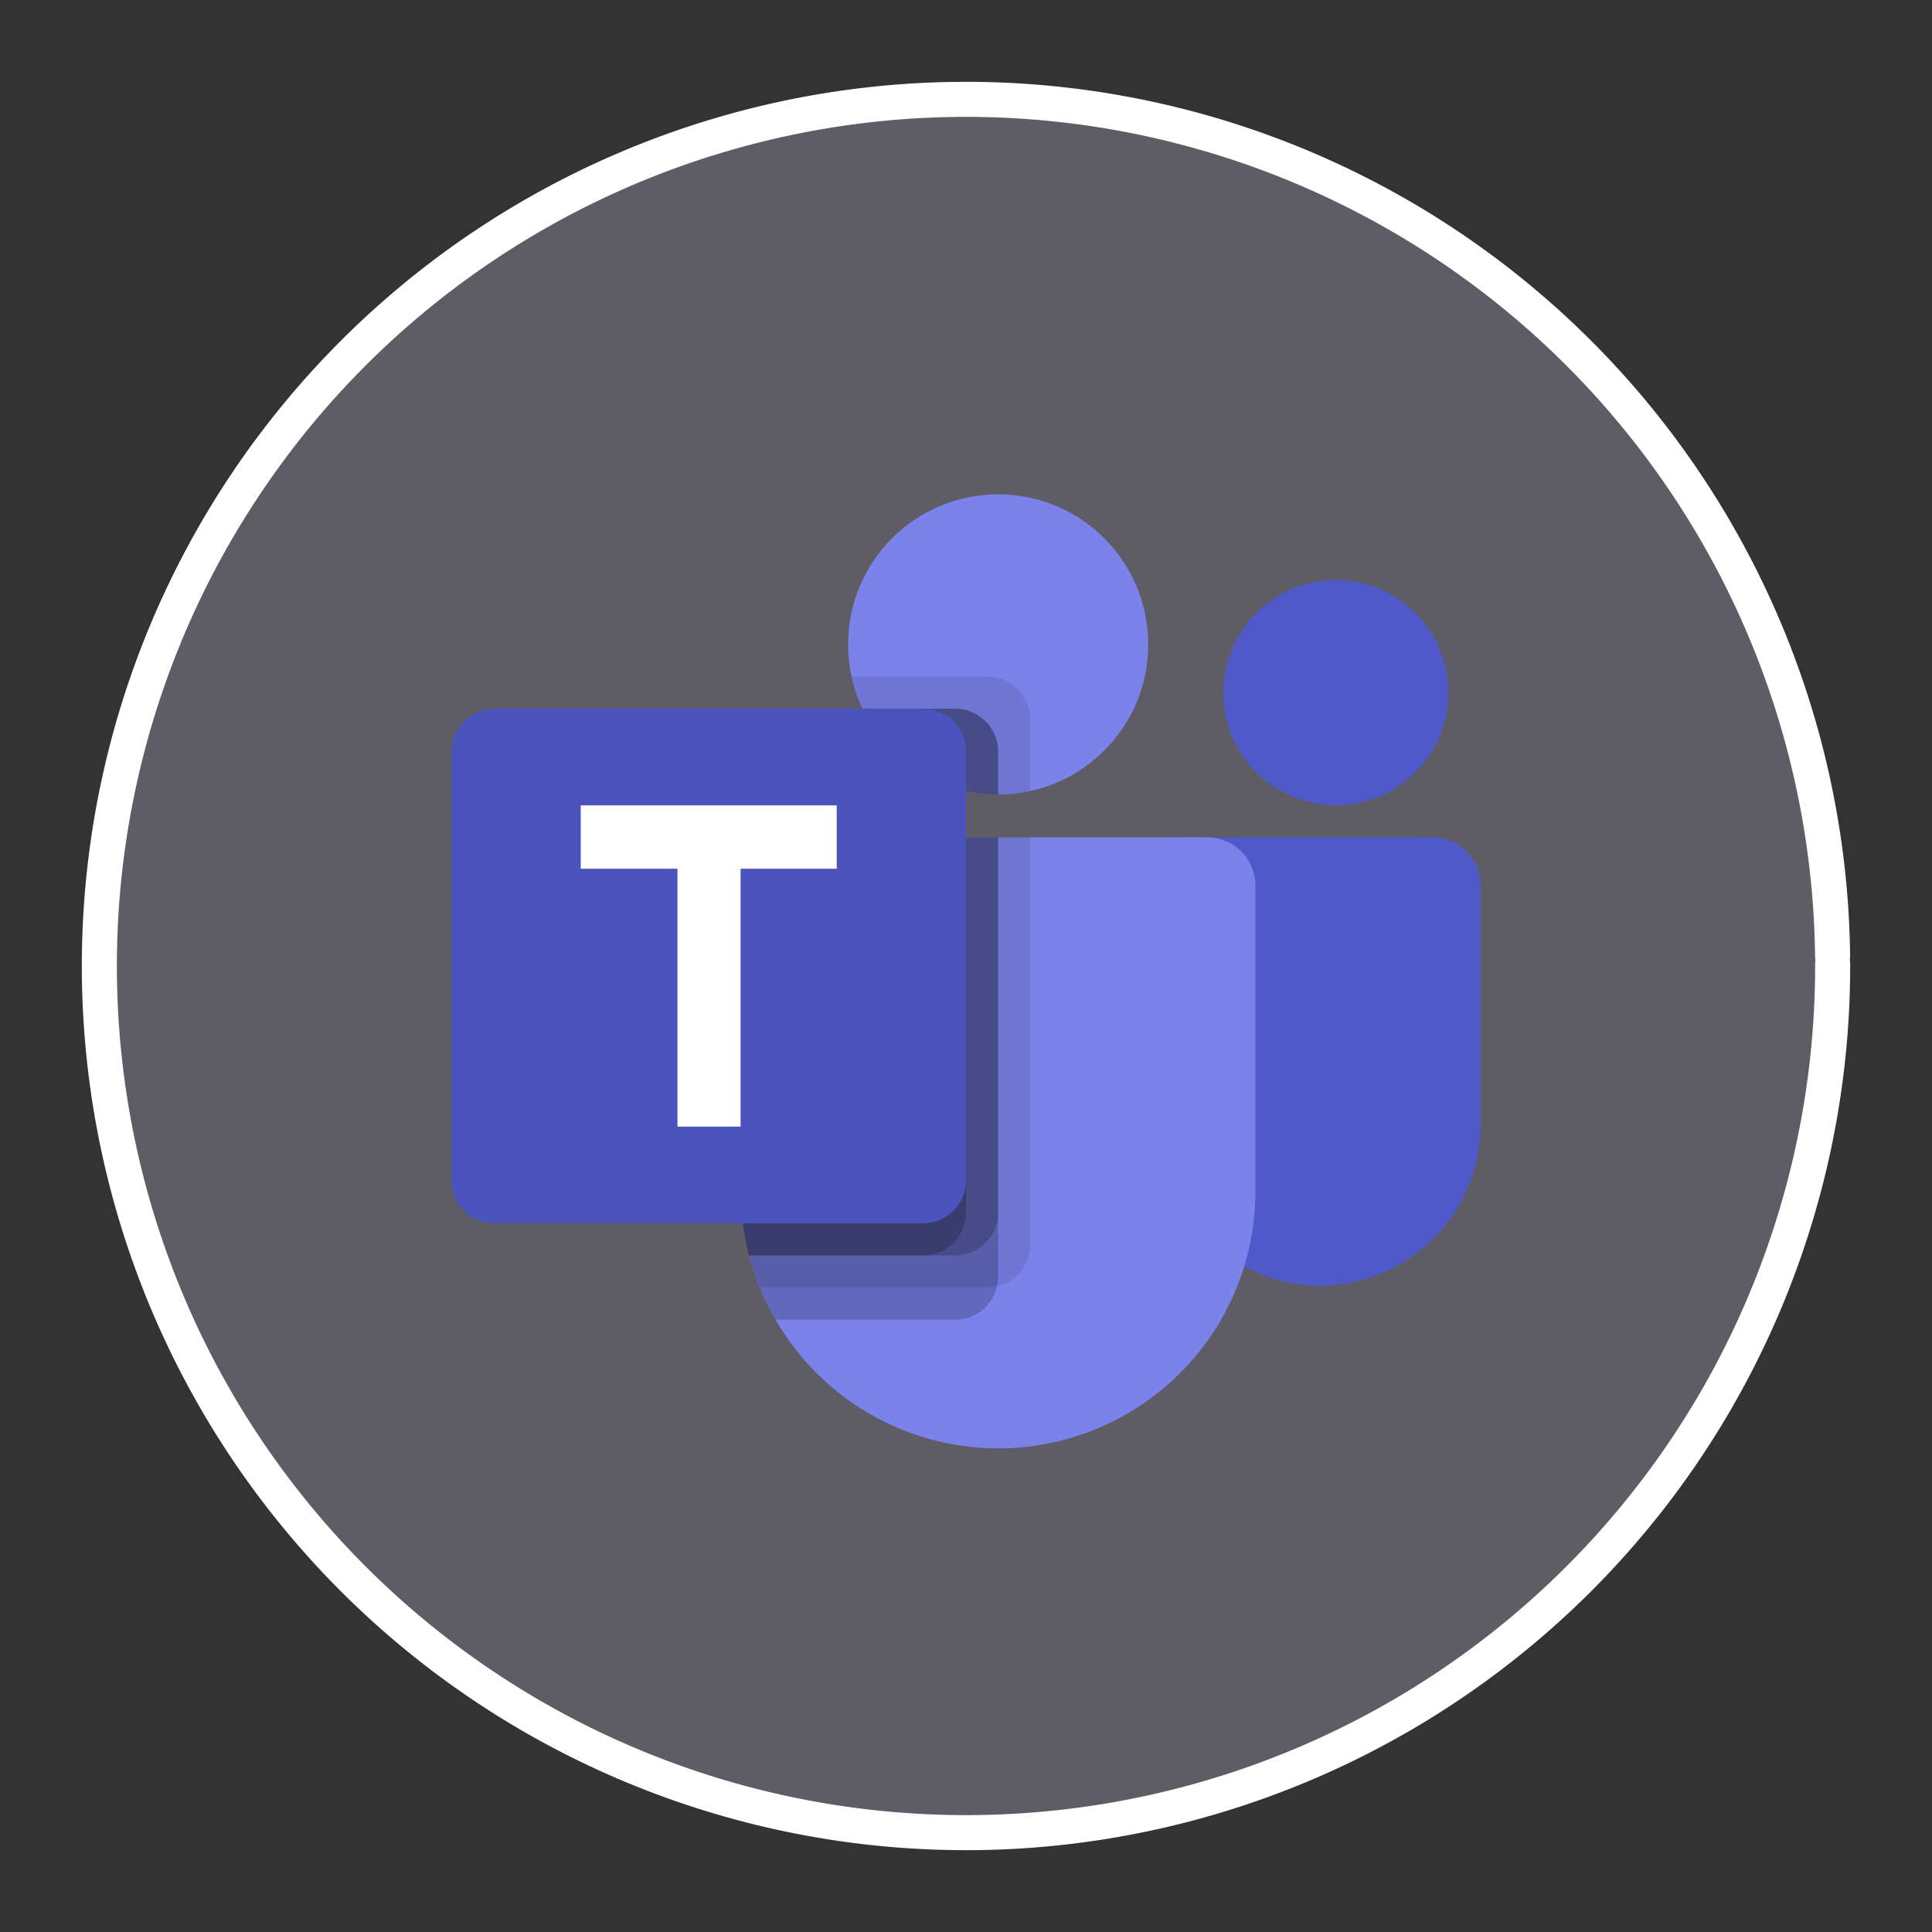 <?xml version="1.0" encoding="UTF-8" standalone="no"?>
<svg
   xmlns:dc="http://purl.org/dc/elements/1.1/"
   xmlns:cc="http://creativecommons.org/ns#"
   xmlns:rdf="http://www.w3.org/1999/02/22-rdf-syntax-ns#"
   xmlns:svg="http://www.w3.org/2000/svg"
   xmlns="http://www.w3.org/2000/svg"
   xmlns:xlink="http://www.w3.org/1999/xlink"
   xmlns:sodipodi="http://sodipodi.sourceforge.net/DTD/sodipodi-0.dtd"
   xmlns:inkscape="http://www.inkscape.org/namespaces/inkscape"
   width="248.0px"
   height="248.0px"
   viewBox="0 0 248.0 248.0"
   version="1.1"
   id="SVGRoot"
   sodipodi:docname="microsoft-teams-1 Dark.svg"
   inkscape:version="1.0.2-2 (e86c870879, 2021-01-15)">
  <rect x="0" y="0" width="248.0" height="248.0" fill="#333333" stroke="none"/>
  <defs
     id="defs1402">
    <inkscape:path-effect
       effect="fillet_chamfer"
       id="path-effect2040"
       is_visible="true"
       lpeversion="1"
       satellites_param="F,0,0,1,0,0,0,1 @ F,0,0,1,0,6.076,0,1 @ F,0,0,1,0,6.145,0,1 @ F,0,0,1,0,0,0,1"
       unit="px"
       method="auto"
       mode="F"
       radius="0"
       chamfer_steps="1"
       flexible="false"
       use_knot_distance="true"
       apply_no_radius="true"
       apply_with_radius="true"
       only_selected="true"
       hide_knots="false" />
    <style
       id="style1979">.cls-1{fill:url(#GreenGradient);}.cls-2{fill:#fff;}</style>
    <linearGradient
       id="GreenGradient"
       x1="-522.53"
       y1="465.47"
       x2="-416.47"
       y2="571.53"
       gradientTransform="rotate(-90,-456.5,24.5)"
       gradientUnits="userSpaceOnUse">
      <stop
         offset="0"
         stop-color="#1b660f"
         id="stop1981" />
      <stop
         offset="1"
         stop-color="#6cae3e"
         id="stop1983" />
    </linearGradient>
    <clipPath
       id="clip1">
      <path
         d="m 93,27 h 58 V 88.852 H 93 Z m 0,0"
         id="path2" />
    </clipPath>
    <clipPath
       id="clip2">
      <path
         d="m 161,10 h 41 v 78.852 h -41 z m 0,0"
         id="path5" />
    </clipPath>
    <clipPath
       id="clip3">
      <path
         d="m 206,0 h 65 v 88.852 h -65 z m 0,0"
         id="path8" />
    </clipPath>
    <clipPath
       id="clip4">
      <path
         d="m 322,26 h 57 v 62.852 h -57 z m 0,0"
         id="path11" />
    </clipPath>
    <clipPath
       id="clip5">
      <path
         d="m 415,26 h 58.059 V 87 H 415 Z m 0,0"
         id="path14" />
    </clipPath>
    <clipPath
       id="clip6">
      <path
         d="M 0,3 H 87 V 88.852 H 0 Z m 0,0"
         id="path17" />
    </clipPath>
    <clipPath
       id="b">
      <use
         xlink:href="#a"
         overflow="visible"
         id="use5"
         x="0"
         y="0"
         width="100%"
         height="100%" />
    </clipPath>
    <clipPath
       id="d">
      <use
         xlink:href="#c"
         overflow="visible"
         id="use21"
         x="0"
         y="0"
         width="100%"
         height="100%" />
    </clipPath>
    <linearGradient
       id="e"
       gradientUnits="userSpaceOnUse"
       x1="-17845.727"
       y1="-3022.701"
       x2="-17300.025"
       y2="-3131.431"
       gradientTransform="matrix(0.174,0,0,-0.174,5044.277,-686.514)">
      <stop
         offset="0"
         stop-color="#2b7a77"
         id="stop30" />
      <stop
         offset=".51"
         stop-color="#4ebaa9"
         id="stop32" />
      <stop
         offset="1"
         stop-color="#5cc2b1"
         id="stop34" />
    </linearGradient>
    <linearGradient
       id="f"
       gradientUnits="userSpaceOnUse"
       x1="-16495.199"
       y1="-6380.371"
       x2="-16765.998"
       y2="-5744.406"
       gradientTransform="matrix(0.174,0,0,-0.174,5044.277,-686.514)">
      <stop
         offset="0"
         stop-color="#236736"
         id="stop39" />
      <stop
         offset=".493"
         stop-color="#6ba443"
         id="stop41" />
      <stop
         offset="1"
         stop-color="#86c146"
         id="stop43" />
    </linearGradient>
    <linearGradient
       id="g"
       gradientUnits="userSpaceOnUse"
       x1="-16221.797"
       y1="-6660.654"
       x2="-15823.801"
       y2="-5712.849"
       gradientTransform="matrix(0.174,0,0,-0.174,5044.277,-686.514)">
      <stop
         offset="0"
         stop-color="#29a5e3"
         id="stop48" />
      <stop
         offset=".515"
         stop-color="#356eb9"
         id="stop50" />
      <stop
         offset="1"
         stop-color="#394da5"
         id="stop52" />
    </linearGradient>
    <path
       id="path104"
       d="M 196.35,-37.141 H 1196.36 V 128.657 H 196.35 Z" />
    <path
       id="path114"
       d="M 196.35,-37.141 H 1196.36 V 128.657 H 196.35 Z" />
    <clipPath
       id="b-0">
      <use
         xlink:href="#a"
         overflow="visible"
         id="use5-4"
         x="0"
         y="0"
         width="100%"
         height="100%" />
    </clipPath>
    <clipPath
       id="d-7">
      <use
         xlink:href="#c"
         overflow="visible"
         id="use21-2"
         x="0"
         y="0"
         width="100%"
         height="100%" />
    </clipPath>
    <linearGradient
       id="e-6"
       gradientUnits="userSpaceOnUse"
       x1="-17845.727"
       y1="-3022.701"
       x2="-17300.025"
       y2="-3131.431"
       gradientTransform="matrix(0.008,0,0,0.008,162.324,160.965)">
      <stop
         offset="0"
         stop-color="#2b7a77"
         id="stop30-6" />
      <stop
         offset=".51"
         stop-color="#4ebaa9"
         id="stop32-2" />
      <stop
         offset="1"
         stop-color="#5cc2b1"
         id="stop34-6" />
    </linearGradient>
    <linearGradient
       id="f-1"
       gradientUnits="userSpaceOnUse"
       x1="-16495.199"
       y1="-6380.371"
       x2="-16765.998"
       y2="-5744.406"
       gradientTransform="matrix(0.008,0,0,0.008,162.324,160.965)">
      <stop
         offset="0"
         stop-color="#236736"
         id="stop39-6" />
      <stop
         offset=".493"
         stop-color="#6ba443"
         id="stop41-2" />
      <stop
         offset="1"
         stop-color="#86c146"
         id="stop43-2" />
    </linearGradient>
    <linearGradient
       id="g-0"
       gradientUnits="userSpaceOnUse"
       x1="-16221.797"
       y1="-6660.654"
       x2="-15823.801"
       y2="-5712.849"
       gradientTransform="matrix(0.008,0,0,0.008,162.324,160.965)">
      <stop
         offset="0"
         stop-color="#29a5e3"
         id="stop48-6" />
      <stop
         offset=".515"
         stop-color="#356eb9"
         id="stop50-7" />
      <stop
         offset="1"
         stop-color="#394da5"
         id="stop52-5" />
    </linearGradient>
    <path
       id="path104-1"
       d="M 196.35,-37.141 H 1196.36 V 128.657 H 196.35 Z" />
    <path
       id="path114-3"
       d="M 196.35,-37.141 H 1196.36 V 128.657 H 196.35 Z" />
    <clipPath
       id="b-2">
      <use
         xlink:href="#a"
         overflow="visible"
         id="use5-3"
         x="0"
         y="0"
         width="100%"
         height="100%" />
    </clipPath>
    <clipPath
       id="d-1">
      <use
         xlink:href="#c"
         overflow="visible"
         id="use21-6"
         x="0"
         y="0"
         width="100%"
         height="100%" />
    </clipPath>
    <linearGradient
       id="e-3"
       gradientUnits="userSpaceOnUse"
       x1="-17845.727"
       y1="-3022.701"
       x2="-17300.025"
       y2="-3131.431"
       gradientTransform="matrix(0.008,0,0,0.008,161.914,158.376)">
      <stop
         offset="0"
         stop-color="#2b7a77"
         id="stop30-5" />
      <stop
         offset=".51"
         stop-color="#4ebaa9"
         id="stop32-3" />
      <stop
         offset="1"
         stop-color="#5cc2b1"
         id="stop34-5" />
    </linearGradient>
    <linearGradient
       id="f-5"
       gradientUnits="userSpaceOnUse"
       x1="-16495.199"
       y1="-6380.371"
       x2="-16765.998"
       y2="-5744.406"
       gradientTransform="matrix(0.008,0,0,0.008,161.914,158.376)">
      <stop
         offset="0"
         stop-color="#236736"
         id="stop39-5" />
      <stop
         offset=".493"
         stop-color="#6ba443"
         id="stop41-8" />
      <stop
         offset="1"
         stop-color="#86c146"
         id="stop43-0" />
    </linearGradient>
    <linearGradient
       id="g-4"
       gradientUnits="userSpaceOnUse"
       x1="-16221.797"
       y1="-6660.654"
       x2="-15823.801"
       y2="-5712.849"
       gradientTransform="matrix(0.008,0,0,0.008,161.914,158.376)">
      <stop
         offset="0"
         stop-color="#29a5e3"
         id="stop48-0" />
      <stop
         offset=".515"
         stop-color="#356eb9"
         id="stop50-4" />
      <stop
         offset="1"
         stop-color="#394da5"
         id="stop52-2" />
    </linearGradient>
    <path
       id="path104-13"
       d="M 196.35,-37.141 H 1196.36 V 128.657 H 196.35 Z" />
    <path
       id="path114-2"
       d="M 196.35,-37.141 H 1196.36 V 128.657 H 196.35 Z" />
    <clipPath
       id="b-9">
      <use
         xlink:href="#a"
         overflow="visible"
         id="use5-8"
         x="0"
         y="0"
         width="100%"
         height="100%" />
    </clipPath>
    <clipPath
       id="d-2">
      <use
         xlink:href="#c"
         overflow="visible"
         id="use21-0"
         x="0"
         y="0"
         width="100%"
         height="100%" />
    </clipPath>
    <path
       id="a"
       d="M 196.35,-37.141 H 1196.36 V 128.657 H 196.35 Z" />
    <path
       id="c"
       d="M 196.35,-37.141 H 1196.36 V 128.657 H 196.35 Z" />
    <radialGradient
       cx="202.91"
       cy="65.021"
       fx="202.91"
       fy="65.021"
       r="48.505"
       id="a-5"
       gradientTransform="scale(1.001,0.999)"
       gradientUnits="userSpaceOnUse">
      <stop
         stop-color="#FFF"
         offset="0%"
         id="stop2" />
      <stop
         stop-color="#FCE800"
         offset="19.02%"
         id="stop4" />
      <stop
         stop-color="#EC8F27"
         offset="85.93%"
         id="stop6" />
    </radialGradient>
    <linearGradient
       x1="134.775"
       y1="49.382"
       x2="134.775"
       y2="0.56"
       id="b-0-7"
       gradientTransform="scale(1.026,0.975)"
       gradientUnits="userSpaceOnUse">
      <stop
         stop-color="#F68B1F"
         offset="0%"
         id="stop9" />
      <stop
         stop-color="#FFF"
         offset="100%"
         id="stop11" />
    </linearGradient>
    <linearGradient
       x1="53.484"
       y1="44.051"
       x2="64.063"
       y2="62.662"
       id="c-7"
       gradientUnits="userSpaceOnUse">
      <stop
         stop-color="#FFF"
         offset="0%"
         id="stop14" />
      <stop
         stop-color="#FEF6ED"
         offset="4.821%"
         id="stop16" />
      <stop
         stop-color="#FBD0A5"
         offset="25.69%"
         id="stop18" />
      <stop
         stop-color="#F9B26B"
         offset="44.42%"
         id="stop20" />
      <stop
         stop-color="#F79D42"
         offset="60.34%"
         id="stop22" />
      <stop
         stop-color="#F69028"
         offset="72.82%"
         id="stop24" />
      <stop
         stop-color="#F68B1F"
         offset="80.33%"
         id="stop26" />
    </linearGradient>
    <linearGradient
       x1="2.05"
       y1="68.696"
       x2="42.658"
       y2="192.964"
       id="d-8"
       gradientTransform="scale(1.41,0.709)"
       gradientUnits="userSpaceOnUse">
      <stop
         stop-color="#FFF"
         offset="0%"
         id="stop29" />
      <stop
         stop-color="#FEF6ED"
         offset="4.821%"
         id="stop31" />
      <stop
         stop-color="#FBD0A5"
         offset="25.69%"
         id="stop33" />
      <stop
         stop-color="#F9B26B"
         offset="44.42%"
         id="stop35" />
      <stop
         stop-color="#F79D42"
         offset="60.34%"
         id="stop37" />
      <stop
         stop-color="#F69028"
         offset="72.82%"
         id="stop39-9" />
      <stop
         stop-color="#F68B1F"
         offset="80.33%"
         id="stop41-3" />
    </linearGradient>
    <linearGradient
       x1="180.287"
       y1="90.574"
       x2="173.408"
       y2="123.448"
       id="e-2"
       gradientTransform="scale(1.277,0.783)"
       gradientUnits="userSpaceOnUse">
      <stop
         stop-color="#FFF"
         offset="0%"
         id="stop44" />
      <stop
         stop-color="#FEF6ED"
         offset="4.821%"
         id="stop46" />
      <stop
         stop-color="#FBD0A5"
         offset="25.69%"
         id="stop48-4" />
      <stop
         stop-color="#F9B26B"
         offset="44.42%"
         id="stop50-9" />
      <stop
         stop-color="#F79D42"
         offset="60.34%"
         id="stop52-4" />
      <stop
         stop-color="#F69028"
         offset="72.82%"
         id="stop54" />
      <stop
         stop-color="#F68B1F"
         offset="80.33%"
         id="stop56" />
    </linearGradient>
    <linearGradient
       x1="43.737"
       y1="243.132"
       x2="43.737"
       y2="325.848"
       id="f-6"
       gradientTransform="scale(2.94,0.34)"
       gradientUnits="userSpaceOnUse">
      <stop
         stop-color="#F68B1F"
         offset="0%"
         id="stop59" />
      <stop
         stop-color="#CB672F"
         offset="53.08%"
         id="stop61" />
      <stop
         stop-color="#A1453F"
         offset="100%"
         id="stop63" />
    </linearGradient>
    <radialGradient
       cx="97.375"
       cy="132.38"
       fx="97.375"
       fy="132.38"
       r="38.979"
       id="g-9"
       gradientTransform="scale(1.666,0.6)"
       gradientUnits="userSpaceOnUse">
      <stop
         stop-color="#FFF"
         offset="0%"
         id="stop66" />
      <stop
         stop-color="#FCE800"
         offset="13.34%"
         id="stop68" />
      <stop
         stop-color="#EC8F27"
         offset="85.93%"
         id="stop70" />
    </radialGradient>
    <clipPath
       id="SVGID_6_-5">
      <use
         xlink:href="#SVGID_5_"
         overflow="visible"
         id="use35-6"
         x="0"
         y="0"
         width="100%"
         height="100%" />
    </clipPath>
    <clipPath
       id="SVGID_9_-3">
      <use
         xlink:href="#SVGID_8_-7"
         overflow="visible"
         id="use48-3"
         x="0"
         y="0"
         width="100%"
         height="100%" />
    </clipPath>
    <clipPath
       id="SVGID_11_-0">
      <use
         xlink:href="#SVGID_10_-9"
         overflow="visible"
         id="use58-5"
         x="0"
         y="0"
         width="100%"
         height="100%" />
    </clipPath>
    <clipPath
       id="SVGID_13_-2">
      <use
         xlink:href="#SVGID_12_-4"
         overflow="visible"
         id="use68-7"
         x="0"
         y="0"
         width="100%"
         height="100%" />
    </clipPath>
    <clipPath
       id="SVGID_15_-4">
      <use
         xlink:href="#SVGID_14_-9"
         overflow="visible"
         id="use78-1"
         x="0"
         y="0"
         width="100%"
         height="100%" />
    </clipPath>
    <path
       id="path392"
       d="m 139.8,0 h -27.5 c -6.7,0 -12.2,5.5 -12.2,12.2 V 48 h -40 c -6.6,0 -12,5.4 -12,12 v 40 H 12 c -6.6,0 -12,5.4 -12,12 v 28 c 0,6.6 5.4,12 12,12 h 127.8 c 6.7,0 12.2,-5.5 12.2,-12.2 V 12.2 C 152,5.5 146.5,0 139.8,0 Z" />
    <path
       id="path399"
       d="m 139.8,0 h -27.5 c -6.7,0 -12.2,5.5 -12.2,12.2 V 48 h -40 c -6.6,0 -12,5.4 -12,12 v 40 H 12 c -6.6,0 -12,5.4 -12,12 v 28 c 0,6.6 5.4,12 12,12 h 127.8 c 6.7,0 12.2,-5.5 12.2,-12.2 V 12.2 C 152,5.5 146.5,0 139.8,0 Z" />
    <path
       id="path406"
       d="m 139.8,0 h -27.5 c -6.7,0 -12.2,5.5 -12.2,12.2 V 48 h -40 c -6.6,0 -12,5.4 -12,12 v 40 H 12 c -6.6,0 -12,5.4 -12,12 v 28 c 0,6.6 5.4,12 12,12 h 127.8 c 6.7,0 12.2,-5.5 12.2,-12.2 V 12.2 C 152,5.5 146.5,0 139.8,0 Z" />
    <path
       id="path413"
       d="m 139.8,0 h -27.5 c -6.7,0 -12.2,5.5 -12.2,12.2 V 48 h -40 c -6.6,0 -12,5.4 -12,12 v 40 H 12 c -6.6,0 -12,5.4 -12,12 v 28 c 0,6.6 5.4,12 12,12 h 127.8 c 6.7,0 12.2,-5.5 12.2,-12.2 V 12.2 C 152,5.5 146.5,0 139.8,0 Z" />
    <linearGradient
       id="a-4"
       gradientUnits="userSpaceOnUse"
       x1="175.5"
       x2="175.5"
       y1="45"
       y2="148.5"
       gradientTransform="matrix(0.366,0,0,0.366,59.707,57.149)">
      <stop
         offset="0"
         stop-color="#f05a28"
         id="stop2-0" />
      <stop
         offset="1"
         stop-color="#fbca0a"
         id="stop4-20" />
    </linearGradient>
  </defs>
  <sodipodi:namedview
     id="base"
     pagecolor="#101010"
     bordercolor="#666666"
     borderopacity="1.0"
     inkscape:pageopacity="0"
     inkscape:pageshadow="2"
     inkscape:zoom="1.2894806"
     inkscape:cx="124"
     inkscape:cy="124"
     inkscape:document-units="px"
     inkscape:current-layer="layer2"
     inkscape:document-rotation="0"
     showgrid="true"
     inkscape:window-width="1366"
     inkscape:window-height="705"
     inkscape:window-x="-8"
     inkscape:window-y="-8"
     inkscape:window-maximized="1"
     inkscape:snap-global="false"
     showguides="true">
    <inkscape:grid
       type="xygrid"
       id="grid1972" />
  </sodipodi:namedview>
  <g
     inkscape:groupmode="layer"
     id="layer3"
     inkscape:label="BG" />
  <g
     inkscape:groupmode="layer"
     id="layer4"
     inkscape:label="Bounding Box" />
  <g
     inkscape:groupmode="layer"
     id="layer2"
     inkscape:label="Top">
    <g
       id="g847"
       transform="translate(-0.193,-0.05)"
       style="fill:#5e5c64">
      <path
         style="fill:#5e5c64;fill-opacity:0.327;stroke:none;stroke-width:3;stroke-linecap:round;stroke-linejoin:round;stroke-miterlimit:4;stroke-dasharray:none;stroke-opacity:1;paint-order:normal"
         id="path885"
         sodipodi:type="arc"
         sodipodi:cx="154.57903"
         sodipodi:cy="83.172447"
         sodipodi:rx="111.24603"
         sodipodi:ry="111.24603"
         sodipodi:start="5.9893981"
         sodipodi:end="5.9807042"
         sodipodi:open="true"
         sodipodi:arc-type="arc"
         transform="rotate(16.684)"
         d="M 261.059,50.958 A 111.246,111.246 0 0 1 187.025,189.582 111.246,111.246 0 0 1 48.24,115.85 111.246,111.246 0 0 1 121.671,-23.095 111.246,111.246 0 0 1 260.775,50.033" />
      <path
         style="fill:#5e5c64;fill-opacity:1;stroke:#ffffff;stroke-width:4.5;stroke-linecap:round;stroke-linejoin:round;stroke-miterlimit:4;stroke-dasharray:none;stroke-opacity:1;paint-order:normal"
         id="path883-9"
         sodipodi:type="arc"
         sodipodi:cx="154.57903"
         sodipodi:cy="83.172447"
         sodipodi:rx="111.24604"
         sodipodi:ry="111.24604"
         sodipodi:start="5.9893981"
         sodipodi:end="5.9807042"
         sodipodi:open="true"
         sodipodi:arc-type="arc"
         transform="rotate(16.684)"
         d="M 261.059,50.958 A 111.246,111.246 0 0 1 187.025,189.582 111.246,111.246 0 0 1 48.24,115.85 111.246,111.246 0 0 1 121.671,-23.095 111.246,111.246 0 0 1 260.775,50.033" />
    </g>
    <g
       id="g52"
       transform="matrix(4.128,0,0,4.128,57.952,57.952)">
      <circle
         cx="17"
         cy="6"
         fill="#7b83eb"
         r="4.667"
         id="circle2" />
      <path
         d="M 16.667,7 H 12.44 l 0.021,0.093 0.002,0.008 0.022,0.086 A 4.671,4.671 0 0 0 18,10.559 V 8.333 A 1.337,1.337 0 0 0 16.667,7 Z"
         opacity="0.1"
         id="path4-3" />
      <path
         d="M 15.667,8 H 12.783 A 4.667,4.667 0 0 0 17,10.667 V 9.333 A 1.337,1.337 0 0 0 15.667,8 Z"
         opacity="0.2"
         id="path6-6" />
      <circle
         cx="27.5"
         cy="7.5"
         fill="#5059c9"
         r="3.5"
         id="circle8" />
      <path
         d="m 30.5,12 h -7.861 a 0.64,0.64 0 0 0 -0.64,0.64 v 8.11 A 5.121,5.121 0 0 0 25.966,25.834 5.006,5.006 0 0 0 32,20.938 V 13.5 A 1.5,1.5 0 0 0 30.5,12 Z"
         fill="#5059c9"
         id="path10-4" />
      <path
         d="M 25,13.5 V 23 A 7.995,7.995 0 0 1 10.08,27 7.173,7.173 0 0 1 9.58,26 8.367,8.367 0 0 1 9.25,25 8.24,8.24 0 0 1 9,23 V 13.5 A 1.498,1.498 0 0 1 10.5,12 h 13 a 1.498,1.498 0 0 1 1.5,1.5 z"
         fill="#7b83eb"
         id="path12" />
      <path
         d="M 15.667,8 H 12.783 A 4.667,4.667 0 0 0 17,10.667 V 9.333 A 1.337,1.337 0 0 0 15.667,8 Z"
         opacity="0.2"
         id="path14-2" />
      <path
         d="M 18,12 V 24.67 A 1.32,1.32 0 0 1 16.96,25.96 0.966,0.966 0 0 1 16.67,26 H 9.58 A 8.367,8.367 0 0 1 9.25,25 8.24,8.24 0 0 1 9,23 V 13.5 A 1.498,1.498 0 0 1 10.5,12 Z"
         opacity="0.1"
         id="path16" />
      <path
         d="M 17,12 V 25.67 A 0.967,0.967 0 0 1 16.96,25.96 1.32,1.32 0 0 1 15.67,27 H 10.08 A 7.173,7.173 0 0 1 9.58,26 8.367,8.367 0 0 1 9.25,25 8.24,8.24 0 0 1 9,23 V 13.5 A 1.498,1.498 0 0 1 10.5,12 Z"
         opacity="0.2"
         id="path18" />
      <path
         d="M 17,12 V 23.67 A 1.336,1.336 0 0 1 15.67,25 H 9.25 A 8.24,8.24 0 0 1 9,23 V 13.5 A 1.498,1.498 0 0 1 10.5,12 Z"
         opacity="0.2"
         id="path20" />
      <path
         d="M 10.5,12 A 1.498,1.498 0 0 0 9,13.5 V 23 a 8.24,8.24 0 0 0 0.25,2 h 5.42 A 1.336,1.336 0 0 0 16,23.67 V 12 Z"
         opacity="0.2"
         id="path22" />
      <path
         d="M 1.333,8 H 14.667 A 1.333,1.333 0 0 1 16,9.333 V 22.667 A 1.333,1.333 0 0 1 14.667,24 H 1.333 A 1.333,1.333 0 0 1 0,22.667 V 9.333 A 1.333,1.333 0 0 1 1.333,8 Z"
         fill="#4b53bc"
         id="path24" />
      <path
         d="M 11.98,12.975 H 8.99 v 8.02 H 7.028 v -8.02 H 4.02 v -1.97 h 7.96 z"
         fill="#ffffff"
         id="path26" />
      <path
         d="M 0,0 H 32 V 32 H 0 Z"
         fill="none"
         id="path28" />
    </g>
  </g>
</svg>
